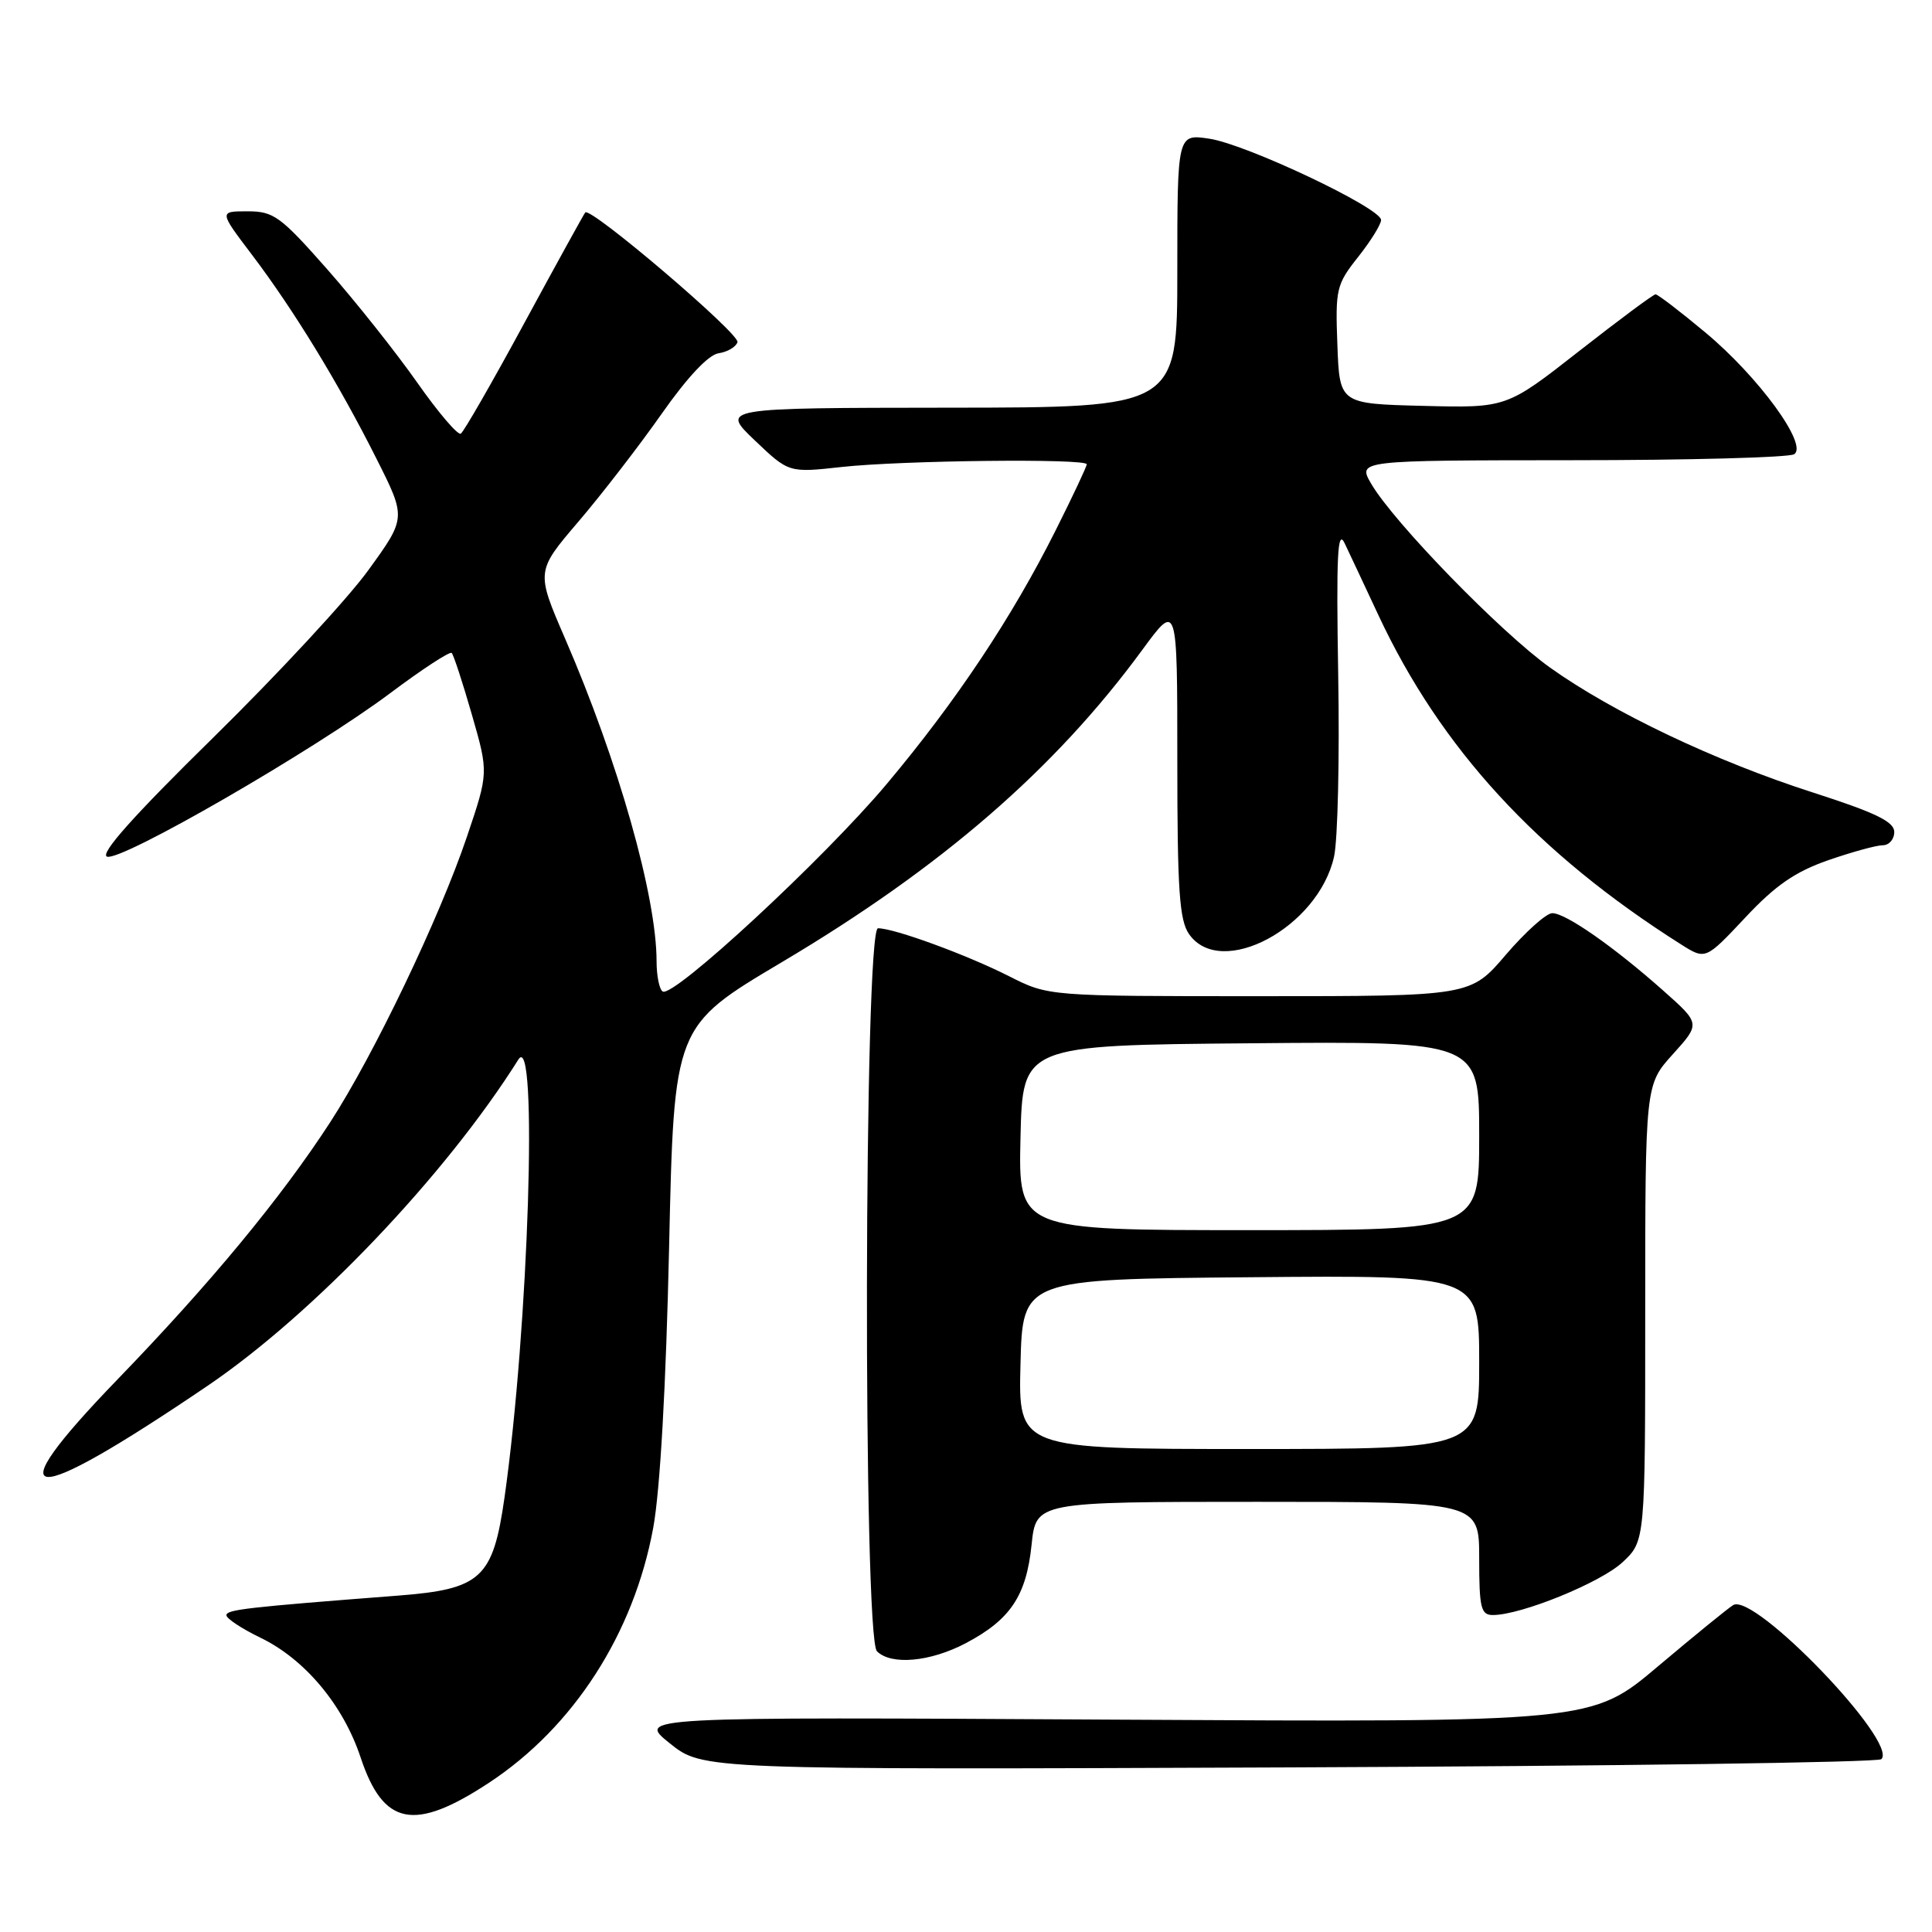 <?xml version="1.0" encoding="UTF-8" standalone="no"?>
<!DOCTYPE svg PUBLIC "-//W3C//DTD SVG 1.1//EN" "http://www.w3.org/Graphics/SVG/1.1/DTD/svg11.dtd" >
<svg xmlns="http://www.w3.org/2000/svg" xmlns:xlink="http://www.w3.org/1999/xlink" version="1.1" viewBox="0 0 256 256">
 <g >
 <path fill="currentColor"
d=" M 64.77 236.24 C 75.99 228.87 83.99 216.45 86.56 202.42 C 87.47 197.43 88.25 183.66 88.66 165.24 C 89.31 135.98 89.31 135.98 103.57 127.51 C 124.74 114.94 139.76 101.93 151.34 86.14 C 156.00 79.78 156.00 79.78 156.00 100.67 C 156.00 117.95 156.27 121.94 157.56 123.78 C 161.78 129.80 174.69 122.90 176.77 113.50 C 177.26 111.30 177.51 100.50 177.32 89.50 C 177.05 73.48 177.23 70.00 178.18 72.00 C 178.84 73.38 180.84 77.65 182.64 81.50 C 190.90 99.17 203.69 113.08 222.75 125.14 C 225.99 127.19 225.99 127.19 231.25 121.59 C 235.24 117.32 237.87 115.51 242.23 113.99 C 245.37 112.90 248.64 112.00 249.48 112.00 C 250.31 112.00 251.00 111.21 251.00 110.24 C 251.00 108.88 248.54 107.69 240.25 105.02 C 227.32 100.87 213.73 94.41 205.39 88.46 C 198.85 83.79 184.69 69.23 181.69 64.10 C 179.89 61.00 179.89 61.00 208.19 60.98 C 223.76 60.98 237.05 60.62 237.73 60.19 C 239.63 58.98 233.03 49.93 225.94 44.03 C 222.62 41.26 219.66 39.00 219.37 39.00 C 219.08 39.00 214.52 42.39 209.23 46.53 C 199.62 54.06 199.62 54.06 188.56 53.78 C 177.50 53.50 177.50 53.50 177.21 45.70 C 176.93 38.31 177.07 37.69 179.96 34.05 C 181.63 31.94 183.00 29.73 183.00 29.15 C 183.00 27.56 165.14 19.11 160.25 18.38 C 156.00 17.74 156.00 17.74 156.00 35.87 C 156.00 54.00 156.00 54.00 125.75 54.02 C 95.50 54.05 95.50 54.05 100.01 58.35 C 104.52 62.65 104.52 62.65 111.51 61.88 C 119.45 61.00 144.00 60.73 144.00 61.52 C 144.00 61.81 142.15 65.75 139.88 70.27 C 134.12 81.77 126.71 92.91 117.48 103.90 C 109.25 113.71 89.23 132.26 87.81 131.38 C 87.37 131.11 87.00 129.31 87.00 127.40 C 87.00 118.78 81.94 100.91 74.87 84.60 C 71.02 75.70 71.02 75.70 76.66 69.10 C 79.76 65.47 84.72 59.04 87.69 54.81 C 91.08 49.98 93.87 47.01 95.21 46.81 C 96.38 46.64 97.51 45.98 97.72 45.34 C 98.08 44.27 78.26 27.37 77.55 28.15 C 77.38 28.34 73.75 34.92 69.50 42.76 C 65.25 50.61 61.45 57.22 61.06 57.46 C 60.67 57.71 58.07 54.66 55.29 50.70 C 52.51 46.74 47.17 40.01 43.42 35.75 C 37.16 28.65 36.27 28.00 32.80 28.00 C 29.02 28.00 29.02 28.00 33.38 33.75 C 38.91 41.05 44.89 50.83 49.90 60.81 C 53.83 68.62 53.83 68.62 48.80 75.56 C 46.04 79.38 36.79 89.35 28.26 97.73 C 17.70 108.09 13.20 113.14 14.18 113.51 C 15.99 114.21 41.60 99.42 51.77 91.80 C 55.97 88.65 59.61 86.28 59.85 86.52 C 60.10 86.76 61.30 90.43 62.52 94.67 C 64.74 102.38 64.74 102.38 61.87 110.87 C 58.26 121.57 49.53 139.80 43.76 148.69 C 37.25 158.72 27.89 170.04 15.58 182.77 C -0.80 199.72 3.33 200.02 27.50 183.63 C 41.52 174.12 59.03 155.75 68.69 140.39 C 71.31 136.23 70.05 175.91 66.85 198.43 C 65.32 209.15 63.76 210.58 52.71 211.43 C 32.64 212.98 30.00 213.28 30.00 214.03 C 30.00 214.46 32.02 215.80 34.50 217.00 C 40.40 219.85 45.48 225.92 47.79 232.89 C 50.80 241.93 54.88 242.74 64.77 236.24 Z  M 249.29 233.10 C 251.56 230.86 232.48 211.01 229.66 212.68 C 229.02 213.06 224.54 216.71 219.70 220.79 C 210.91 228.22 210.91 228.22 147.65 227.86 C 84.39 227.50 84.39 227.50 88.75 231.00 C 93.11 234.50 93.11 234.50 170.81 234.19 C 213.54 234.02 248.85 233.53 249.29 233.10 Z  M 128.01 217.71 C 133.89 214.60 135.99 211.45 136.69 204.69 C 137.28 199.00 137.28 199.00 166.64 199.00 C 196.00 199.00 196.00 199.00 196.00 206.50 C 196.00 213.06 196.23 214.00 197.81 214.00 C 201.56 214.00 212.09 209.71 214.99 207.01 C 218.00 204.20 218.00 204.20 218.00 173.97 C 218.00 143.74 218.00 143.74 221.66 139.69 C 225.32 135.64 225.32 135.64 220.41 131.28 C 213.86 125.46 207.47 121.00 205.69 121.00 C 204.89 121.00 202.13 123.48 199.54 126.50 C 194.85 132.00 194.85 132.00 166.89 132.00 C 138.93 132.00 138.93 132.00 133.74 129.37 C 128.11 126.52 118.51 123.00 116.34 123.00 C 114.48 123.00 114.34 216.94 116.20 218.80 C 118.09 220.69 123.29 220.21 128.01 217.71 Z  M 135.22 180.75 C 135.50 169.50 135.50 169.50 165.75 169.24 C 196.00 168.97 196.00 168.97 196.00 180.49 C 196.00 192.00 196.00 192.00 165.47 192.00 C 134.93 192.00 134.93 192.00 135.22 180.75 Z  M 135.22 150.75 C 135.50 138.50 135.50 138.50 165.75 138.24 C 196.00 137.97 196.00 137.97 196.00 150.49 C 196.00 163.00 196.00 163.00 165.47 163.00 C 134.94 163.00 134.94 163.00 135.22 150.75 Z "/>
</g>
</svg>